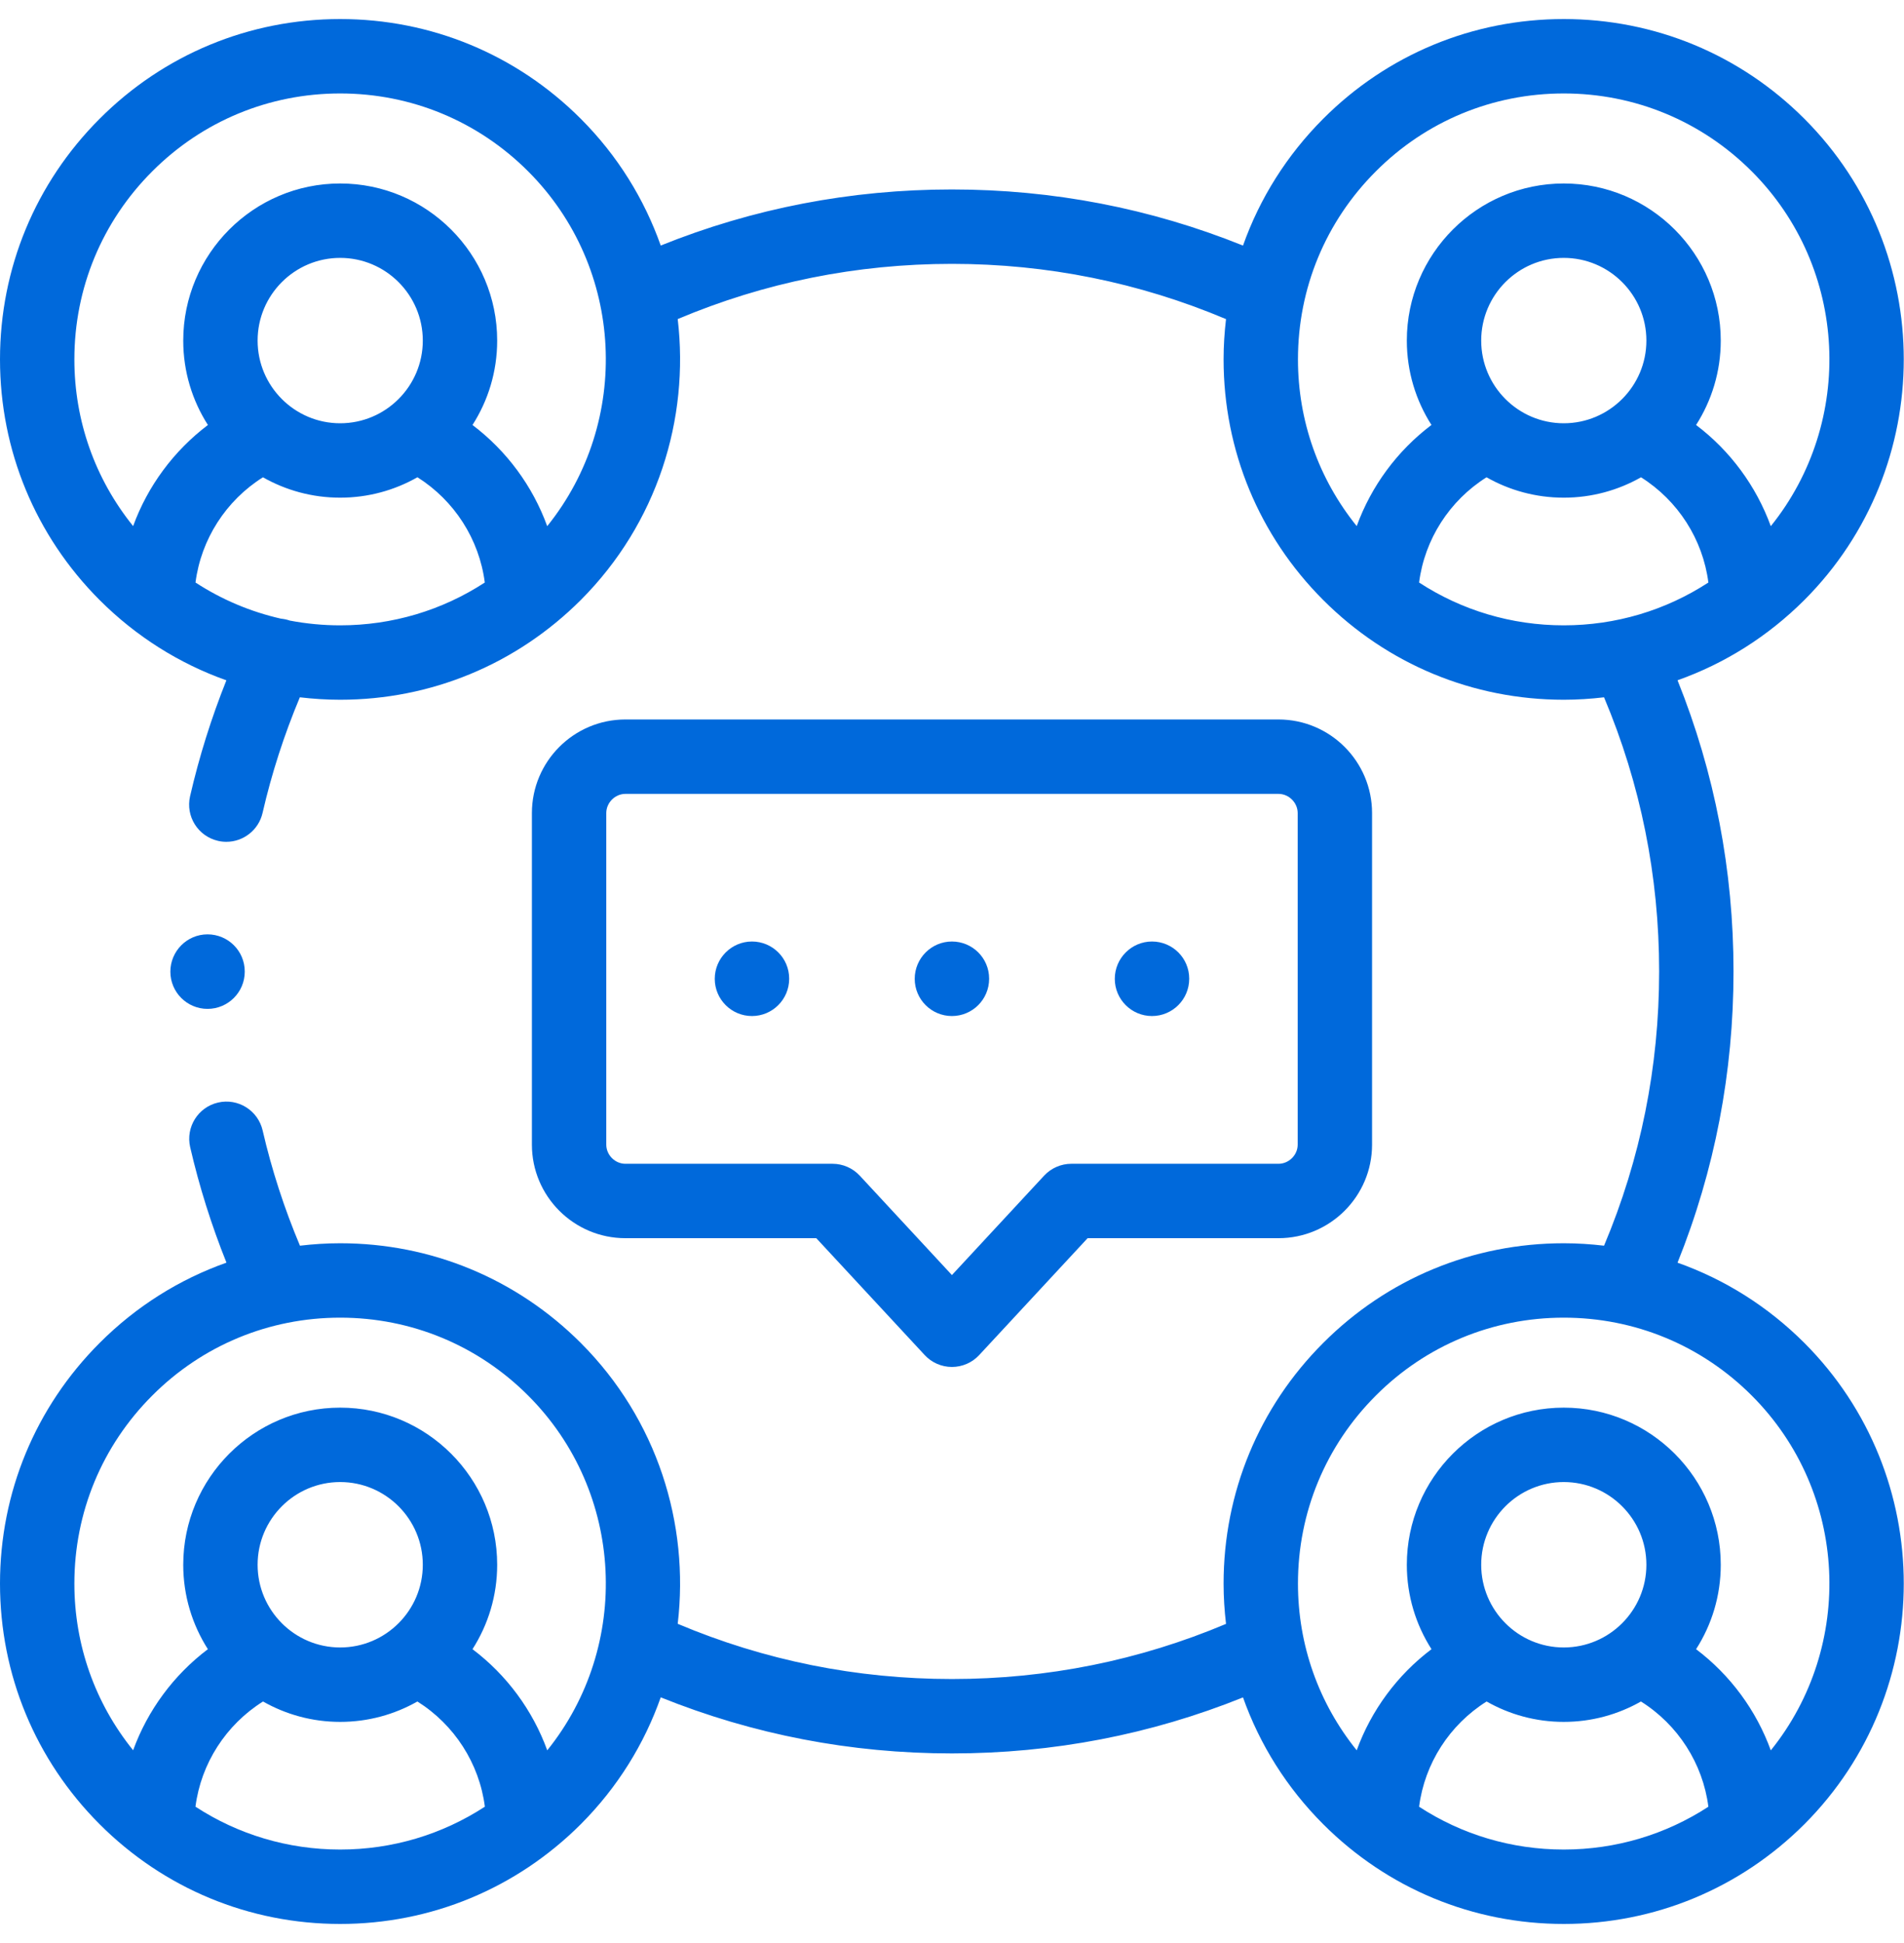 <svg width="50" height="51" viewBox="0 0 50 51" fill="none" xmlns="http://www.w3.org/2000/svg">
<path d="M21.436 32.5L24.283 35.568C24.467 35.767 24.727 35.88 24.998 35.88C25.27 35.88 25.529 35.767 25.714 35.568L28.561 32.5H33.574C34.929 32.5 36.031 31.399 36.031 30.045V21.342C36.031 19.987 34.929 18.885 33.574 18.885H16.423C15.069 18.885 13.968 19.987 13.968 21.342V30.045C13.968 31.399 15.069 32.5 16.423 32.5H21.436ZM15.921 30.045V21.342C15.921 21.069 16.151 20.838 16.423 20.838H33.574C33.847 20.838 34.078 21.069 34.078 21.342V30.045C34.078 30.317 33.847 30.547 33.574 30.547H28.135C27.863 30.547 27.604 30.66 27.419 30.859L24.998 33.468L22.578 30.859C22.393 30.66 22.134 30.547 21.862 30.547H16.423C16.151 30.547 15.921 30.317 15.921 30.045Z" fill="#0069DB"/>
<path d="M30.252 26.669C30.791 26.669 31.229 26.232 31.229 25.692V25.687C31.229 25.148 30.791 24.713 30.252 24.713C29.713 24.713 29.275 25.153 29.275 25.692C29.275 26.232 29.713 26.669 30.252 26.669Z" fill="#0069DB"/>
<path d="M24.998 26.669C25.537 26.669 25.975 26.232 25.975 25.692V25.687C25.975 25.148 25.537 24.713 24.998 24.713C24.459 24.713 24.021 25.153 24.021 25.692C24.021 26.232 24.459 26.669 24.998 26.669Z" fill="#0069DB"/>
<path d="M19.747 26.669C20.286 26.669 20.724 26.232 20.724 25.692V25.687C20.724 25.148 20.286 24.713 19.747 24.713C19.208 24.713 18.77 25.153 18.77 25.692C18.77 26.232 19.208 26.669 19.747 26.669Z" fill="#0069DB"/>
<path d="M44.053 33.143C45.029 30.717 45.523 28.151 45.523 25.498C45.523 22.848 45.029 20.282 44.053 17.856C45.29 17.418 46.425 16.706 47.383 15.75C50.864 12.265 50.864 6.598 47.383 3.117C45.695 1.429 43.451 0.5 41.065 0.5C38.677 0.5 36.434 1.43 34.749 3.116C33.793 4.073 33.08 5.208 32.642 6.446C30.213 5.468 27.648 4.973 24.998 4.973C22.345 4.973 19.777 5.468 17.351 6.445C16.921 5.229 16.222 4.088 15.251 3.117C13.563 1.429 11.319 0.5 8.933 0.5C6.545 0.5 4.302 1.43 2.618 3.116C0.93 4.803 0 7.046 0 9.433C0 11.819 0.93 14.062 2.617 15.751C3.573 16.706 4.708 17.419 5.945 17.857C5.55 18.844 5.23 19.864 4.991 20.901C4.871 21.427 5.199 21.95 5.725 22.071C5.798 22.088 5.872 22.096 5.944 22.096C6.389 22.096 6.791 21.79 6.895 21.338C7.133 20.301 7.463 19.284 7.874 18.303C8.223 18.344 8.576 18.367 8.933 18.367C11.316 18.367 13.56 17.438 15.251 15.75C17.26 13.739 18.107 11.001 17.797 8.375C20.075 7.414 22.494 6.926 24.999 6.926C27.499 6.926 29.916 7.415 32.196 8.376C32.155 8.724 32.132 9.076 32.132 9.433C32.132 11.819 33.061 14.062 34.749 15.75C36.437 17.438 38.68 18.367 41.065 18.367C41.421 18.367 41.774 18.344 42.123 18.303C43.083 20.58 43.57 22.996 43.57 25.498C43.57 28.002 43.083 30.42 42.123 32.697C41.774 32.656 41.421 32.633 41.065 32.633C38.677 32.633 36.434 33.562 34.749 35.249C33.061 36.936 32.132 39.179 32.132 41.565C32.132 41.922 32.155 42.275 32.196 42.624C29.919 43.583 27.502 44.071 24.998 44.071C22.494 44.071 20.075 43.583 17.797 42.622C18.107 39.996 17.26 37.259 15.251 35.249C13.563 33.562 11.319 32.633 8.933 32.633C8.577 32.633 8.225 32.656 7.877 32.697C7.465 31.718 7.135 30.704 6.897 29.672C6.776 29.147 6.252 28.818 5.726 28.94C5.201 29.061 4.873 29.585 4.994 30.111C5.232 31.142 5.552 32.157 5.947 33.142C4.708 33.58 3.573 34.292 2.617 35.249C0.93 36.936 0 39.179 0 41.565C0 43.952 0.93 46.195 2.617 47.883C4.305 49.571 6.548 50.5 8.933 50.5C11.316 50.5 13.56 49.571 15.251 47.883C16.222 46.911 16.922 45.769 17.351 44.552C19.778 45.529 22.345 46.024 24.999 46.024C27.651 46.024 30.216 45.53 32.642 44.554C33.081 45.792 33.793 46.927 34.749 47.883C36.437 49.571 38.679 50.5 41.065 50.5C43.448 50.5 45.692 49.571 47.383 47.883C50.864 44.398 50.864 38.731 47.383 35.249C46.426 34.293 45.291 33.581 44.053 33.143ZM8.933 16.414C8.484 16.414 8.041 16.371 7.61 16.289C7.534 16.262 7.456 16.247 7.379 16.239C6.58 16.058 5.822 15.738 5.134 15.29C5.28 14.157 5.932 13.14 6.905 12.528C7.504 12.868 8.196 13.063 8.933 13.063C9.67 13.063 10.363 12.868 10.962 12.527C11.934 13.14 12.585 14.156 12.731 15.29C11.609 16.021 10.301 16.414 8.933 16.414ZM6.765 8.94C6.765 7.742 7.737 6.769 8.933 6.769C10.13 6.769 11.103 7.743 11.103 8.94C11.103 10.136 10.13 11.11 8.933 11.11C7.737 11.11 6.765 10.136 6.765 8.94ZM14.37 13.811C13.989 12.761 13.308 11.836 12.408 11.155C12.818 10.515 13.056 9.755 13.056 8.94C13.056 6.666 11.207 4.816 8.933 4.816C6.66 4.816 4.812 6.666 4.812 8.94C4.812 9.755 5.05 10.515 5.46 11.155C4.56 11.836 3.878 12.761 3.496 13.809C2.497 12.572 1.953 11.044 1.953 9.433C1.953 7.568 2.679 5.816 3.999 4.497C5.315 3.179 7.067 2.453 8.933 2.453C10.798 2.453 12.551 3.179 13.87 4.498C16.411 7.04 16.577 11.072 14.37 13.811ZM8.933 48.547C7.563 48.547 6.254 48.153 5.133 47.422C5.279 46.288 5.933 45.272 6.907 44.661C7.506 45.001 8.197 45.196 8.933 45.196C9.67 45.196 10.361 45.001 10.961 44.661C11.933 45.271 12.587 46.287 12.733 47.422C11.61 48.153 10.302 48.547 8.933 48.547ZM6.765 41.072C6.765 39.875 7.737 38.901 8.933 38.901C10.13 38.901 11.103 39.875 11.103 41.072C11.103 42.269 10.13 43.243 8.933 43.243C7.737 43.243 6.765 42.269 6.765 41.072ZM14.371 45.943C13.989 44.893 13.309 43.967 12.408 43.288C12.818 42.647 13.056 41.887 13.056 41.072C13.056 38.798 11.207 36.948 8.933 36.948C6.66 36.948 4.812 38.798 4.812 41.072C4.812 41.887 5.05 42.647 5.459 43.288C4.559 43.967 3.878 44.893 3.496 45.941C2.497 44.705 1.953 43.177 1.953 41.565C1.953 39.701 2.679 37.949 3.999 36.63C5.315 35.312 7.067 34.586 8.933 34.586C10.798 34.586 12.551 35.312 13.87 36.631C16.411 39.172 16.577 43.204 14.371 45.943ZM35.628 13.809C34.629 12.572 34.085 11.044 34.085 9.433C34.085 7.568 34.811 5.816 36.131 4.497C37.447 3.179 39.199 2.453 41.065 2.453C42.93 2.453 44.683 3.179 46.002 4.498C48.543 7.04 48.709 11.072 46.502 13.811C46.12 12.762 45.44 11.835 44.54 11.155C44.95 10.514 45.188 9.754 45.188 8.939C45.188 6.666 43.339 4.816 41.065 4.816C38.792 4.816 36.944 6.666 36.944 8.939C36.944 9.754 37.182 10.514 37.591 11.154C36.69 11.834 36.01 12.76 35.628 13.809ZM43.235 8.94C43.235 10.136 42.261 11.11 41.065 11.11C39.869 11.11 38.897 10.136 38.897 8.94C38.897 7.742 39.869 6.769 41.065 6.769C42.261 6.769 43.235 7.742 43.235 8.94ZM41.065 16.414C39.696 16.414 38.387 16.021 37.266 15.29C37.412 14.157 38.064 13.14 39.037 12.528C39.636 12.868 40.328 13.063 41.065 13.063C41.802 13.063 42.494 12.868 43.094 12.528C44.066 13.14 44.717 14.157 44.863 15.29C43.741 16.021 42.432 16.414 41.065 16.414ZM41.065 48.547C39.696 48.547 38.387 48.154 37.266 47.423C37.412 46.288 38.065 45.272 39.039 44.661C39.638 45.001 40.328 45.196 41.065 45.196C41.801 45.196 42.493 45.001 43.092 44.661C44.065 45.272 44.717 46.289 44.863 47.423C43.741 48.154 42.432 48.547 41.065 48.547ZM38.897 41.072C38.897 39.875 39.869 38.901 41.065 38.901C42.261 38.901 43.235 39.875 43.235 41.072C43.235 42.269 42.261 43.243 41.065 43.243C39.869 43.243 38.897 42.269 38.897 41.072ZM46.502 45.944C46.121 44.894 45.44 43.968 44.54 43.288C44.95 42.648 45.188 41.888 45.188 41.072C45.188 38.798 43.339 36.948 41.065 36.948C38.792 36.948 36.944 38.798 36.944 41.072C36.944 41.887 37.182 42.647 37.592 43.288C36.691 43.967 36.01 44.893 35.628 45.942C34.629 44.705 34.085 43.177 34.085 41.565C34.085 39.701 34.811 37.949 36.131 36.63C37.447 35.312 39.199 34.586 41.065 34.586C42.93 34.586 44.683 35.312 46.002 36.631C48.543 39.172 48.709 43.205 46.502 45.944Z" fill="#0069DB"/>
<path d="M6.427 25.505V25.499C6.427 24.96 5.989 24.525 5.45 24.525C4.911 24.525 4.474 24.965 4.474 25.505C4.474 26.044 4.911 26.481 5.45 26.481C5.989 26.481 6.427 26.044 6.427 25.505Z" fill="#0069DB"/>
</svg>
